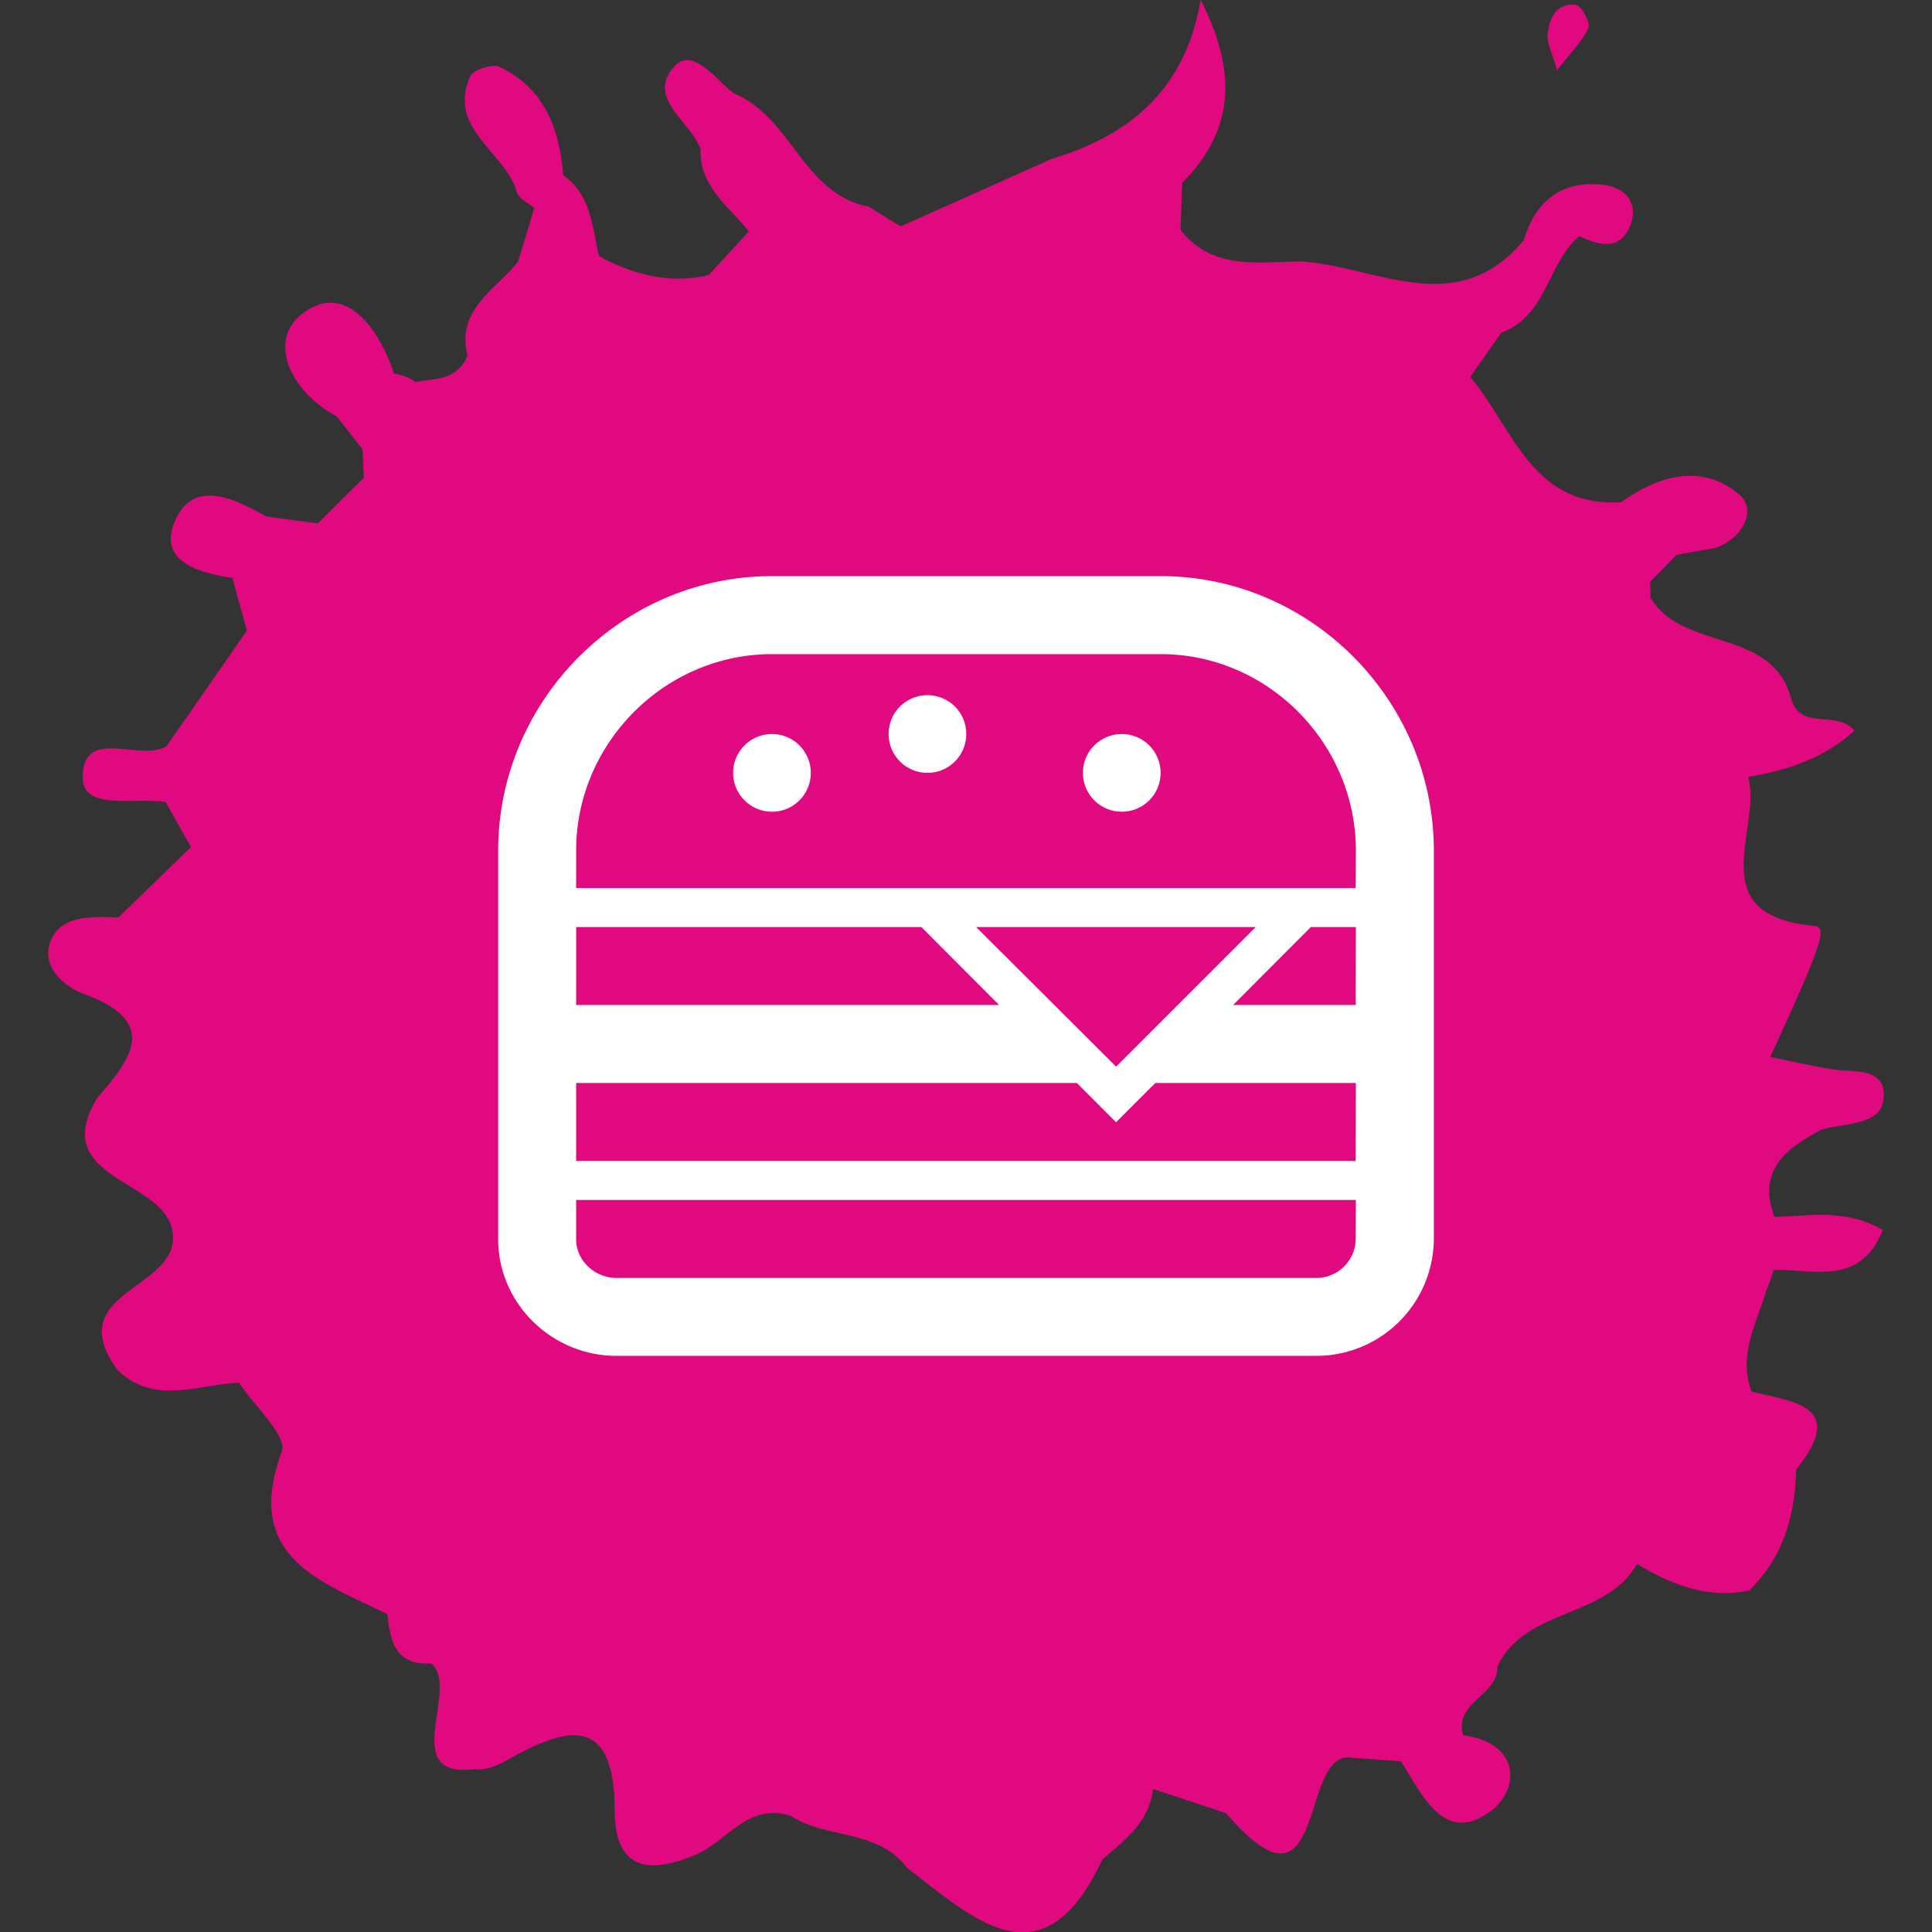 <svg id="Layer_1" data-name="Layer 1" xmlns="http://www.w3.org/2000/svg" viewBox="0 0 512 512"><rect x="0" y="0" width="512" height="512" fill="#333333" stroke="none"/><title>cheesburger-hamburger-other</title><polygon points="305.57 474.03 305.59 474.02 305.58 474.02 305.57 474.03" fill="#e1097f"/><path d="M482.74,299.35c6.07-1.76,15.56-1.09,16.4-7.93,1.12-9-8.35-7.08-14.28-8.13-5.26-.95-10.49-2.12-15.72-3.19,14.75-32.07,15-34.41,11.46-34.75-30-2.9-13.59-25.51-17.31-39.47,10.33-1.72,20-4.86,28.16-12.25-4.78-5.55-13.89,0-16.64-8-4.82-19.6-28.94-12.75-37.45-27.32a25,25,0,0,0-.12-4.09c2.35-2.38,4.7-4.77,7.05-7.18h0l9.92-1.75h0c7.57-2.35,11.45-10.11,6.81-14.13-9.7-8.42-21.27-5.33-31.4,1.93-23.72,1.45-28.66-19.78-40-33.22l8.27-11.75C410,83.81,410,69.79,418.54,62.57c5,2.36,10.55,4,13.34-2.43,2.59-6-.89-10.45-7-11.16-11-1.27-17.93,4.21-21.05,14.66l0,0c-17.72,21.27-38.86,7-58.76,5.66-11.47,0-23.6,2.55-32.22-8.36q.22-6.25.44-12.48c13.36-13.42,15-28.67,4.89-48.5-4.12,24.1-19.08,36-39.47,42.14h0L238.69,60l-8.5-5.23c-17.42-3.42-20.51-23.9-35.71-30-4.87-3.75-10.82-12.44-15.73-7.2-7.71,8.26,4.26,14.51,6.9,22-.29,9.92,7.51,15.1,12.8,21.75h0L187.83,72.88c-9.77,2.35-18.85.16-27.57-4.17l0,0,0,0-1.5-.85h0c-1.91-7.71-2-16.2-9.52-21.42h0c-.93-12.36-5-23.07-16.86-28.73-1.88-.89-7,.79-7.78,2.53C118.45,34.32,134,40.2,137,51c.48,1.67,3,2.78,4.58,4.16L137.3,69.32h0l0,0c-5.93,7.52-16.45,12.56-13.41,24.92-2.56,6.4-8.49,6.1-13.84,7a11.49,11.49,0,0,0-5.61-2.2c-4-12-12.9-24.44-24.11-16.07-9.78,7.32-3.24,20.9,8.89,27.35h0c2.26,2.9,4.55,5.8,6.85,8.71v0c.12,2.54.23,5.05.35,7.59L84.23,138.7h0c-4.57-.61-9.13-1.21-13.69-1.84C62,132,51.07,126.71,46.25,138.33c-4.36,10.51,6.49,13.5,15.34,14.82q1.91,7,3.84,13.95h0v0Q54.78,182.46,44.1,197.8h0c-7.29,4.12-22.55-5.55-22.14,8.65.22,8.35,14.06,4.81,21.93,6.11l6.72,11.91L31.4,243.12c-6.5-.16-14.38-.75-17.54,5.3-3.69,7.09,2.72,12.89,8.4,15,19.57,7.12,13.06,16.75,3.71,27.24C11.17,314.43,48.8,312.06,45.65,330c-2.58,12-28.52,13.64-14.57,33,9.86,9.59,21.36,3.84,32.28,3.44l0,0h0c4,6.17,12.83,14.1,11.3,18.23-10.28,28.07,10.23,34.37,28,43.08.71,7.15,2.16,13.66,11.59,13.06,7.94,6.34-9,30.69,11.49,28,1.85.32,4.28-.15,7.49-1.72,15.36-8.71,29.59-14.43,29.67,12.59,0,17.12,10.53,16.44,21.44,11.84,8.38-3.52,13.86-13.93,25.24-10.28,9.56,6.2,23.11,3.43,30.81,13.78h0c17.9,13.64,36,31.4,51.78-2.29,6-5.11,12.38-9.92,13.4-18.64l19.35,6.43c27.18,31.55,19-17.3,33.46-14.7l12.88.94c5.7,8.88,11.46,22.37,23.83,13.18,7.55-5.6,8.12-18-7.35-20.07v0l0,0c-2.52-8.85,9.37-10.5,9.08-18.23h0c7.46-15.67,28.71-12.58,37-27.16l.14.06c9.13,5.49,18.66,9.21,29.6,6.95,9.07-8.79,12.11-19.91,12.46-32.07,13.62-17-.78-17.88-11.87-20.65h0c-3.55-9.6,1.3-17.94,3.89-26.63.75-1.83,1.42-3.69,2-5.58,10.35-.37,22.77,4.58,28.93-10.6-10-5.77-19.47-3.69-28.75-3.46C465.63,310,473.45,304.28,482.74,299.35ZM305.57,474h0Z" fill="#e1097f"/><path d="M420.95,7.38c.6-1.38-1.93-5.94-3.38-6.11-5.12-.6-7,3.61-7.42,7.82-.25,2.45,1.25,5.07,2.49,9.51C416.35,13.83,419.38,10.94,420.95,7.38Z" fill="#e1097f"/><path d="M307.58,152.68h-103c-39.82,0-72.56,32.92-72.56,72.74v103c0,17.07,14.29,30.9,31.36,30.9H348.78a31.16,31.16,0,0,0,31.2-30.9v-103C380,185.6,347.4,152.68,307.58,152.68Zm-154.89,93h91.48l20.6,20.66H152.68Zm106,0h74.09l-37,37Zm100.59,82.75a10.45,10.45,0,0,1-10.54,10.24H163.38c-5.69,0-10.7-4.54-10.7-10.24V318H359.32Zm0-20.76H152.68V287H285.37l10.4,10.41L306.18,287h53.14Zm0-41.33H326.78l20.6-20.66h11.94Zm0-31H152.68v-9.92c0-28.44,23.45-52.07,51.9-52.07h103c28.44,0,51.74,23.63,51.74,52.07Z" fill="#fff"/><circle cx="297.28" cy="204.82" r="10.3" fill="#fff"/><circle cx="245.78" cy="194.52" r="10.3" fill="#fff"/><circle cx="204.58" cy="204.82" r="10.3" fill="#fff"/></svg>